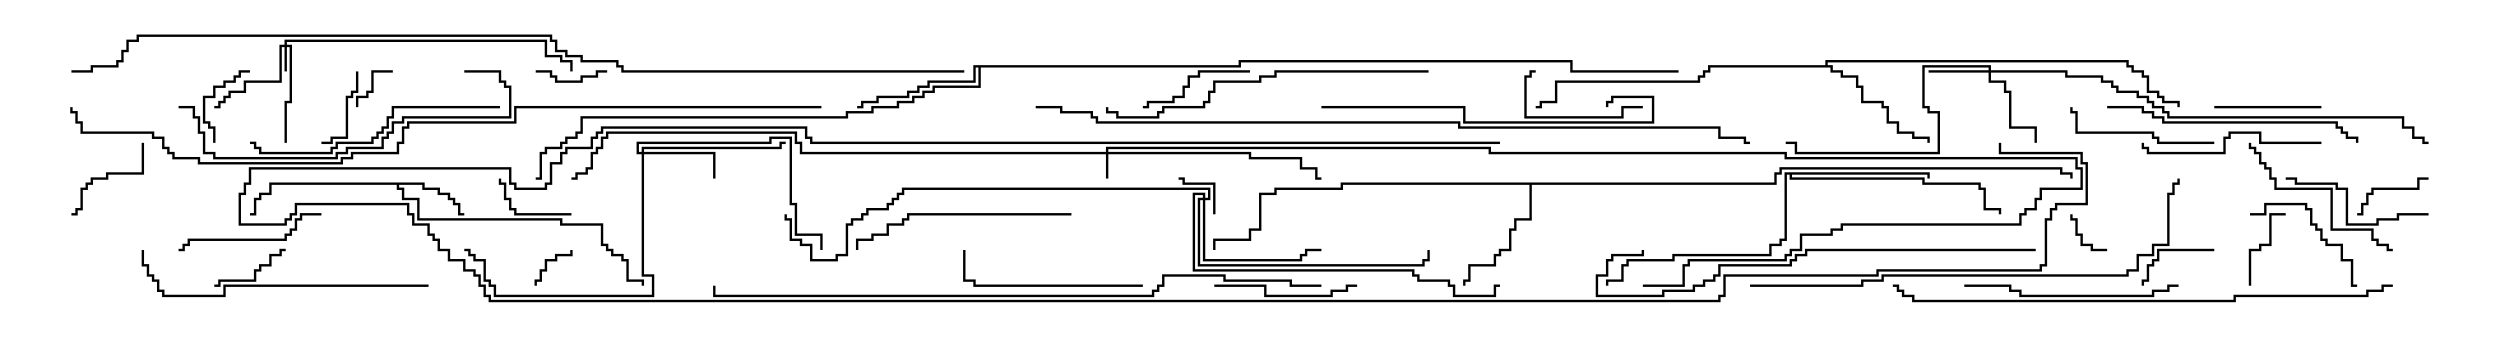 <svg version="1.1" width="105" height="15" xmlns="http://www.w3.org/2000/svg"><path d="M17.836,7.664L17.836,7.879L18.479,7.879L18.479,8.093L18.907,8.093L18.907,8.307L19.121,8.307L19.121,8.521L19.336,8.521L19.336,8.95L19.5,8.95L19.5,9.05L19.236,9.05L19.236,8.621L19.021,8.621L19.021,8.407L18.807,8.407L18.807,8.193L18.379,8.193L18.379,7.979L17.736,7.979L17.736,7.764L16.764,7.764L16.764,7.879L16.979,7.879L16.979,8.307L17.621,8.307L17.621,9.164L23.621,9.164L23.621,9.379L25.336,9.379L25.336,10.236L25.55,10.236L25.55,10.45L25.764,10.45L25.764,10.664L26.193,10.664L26.193,10.879L26.407,10.879L26.407,11.736L27.05,11.736L27.05,12L26.95,12L26.95,11.836L26.307,11.836L26.307,10.979L26.093,10.979L26.093,10.764L25.664,10.764L25.664,10.55L25.45,10.55L25.45,10.336L25.236,10.336L25.236,9.479L23.521,9.479L23.521,9.264L17.521,9.264L17.521,8.407L16.879,8.407L16.879,7.979L16.664,7.979L16.664,7.764L11.407,7.764L11.407,8.193L10.979,8.193L10.979,8.407L10.764,8.407L10.764,9.05L10.5,9.05L10.5,8.95L10.664,8.95L10.664,8.307L10.879,8.307L10.879,8.093L11.307,8.093L11.307,7.664z" stroke="none"/><path d="M74.521,7.664L74.521,7.236L74.736,7.236L74.736,7.021L86.621,7.021L86.621,7.236L87.05,7.236L87.05,7.5L86.95,7.5L86.95,7.336L86.521,7.336L86.521,7.121L74.836,7.121L74.836,7.336L74.621,7.336L74.621,7.764L64.336,7.764L64.336,9.264L63.693,9.264L63.693,9.693L63.479,9.693L63.479,10.55L63.05,10.55L63.05,10.764L62.836,10.764L62.836,11.193L61.764,11.193L61.764,11.836L61.55,11.836L61.55,12L61.45,12L61.45,11.736L61.664,11.736L61.664,11.093L62.736,11.093L62.736,10.664L62.95,10.664L62.95,10.45L63.379,10.45L63.379,9.593L63.593,9.593L63.593,9.164L64.236,9.164L64.236,7.764L56.407,7.764L56.407,7.979L53.621,7.979L53.621,8.193L52.979,8.193L52.979,9.693L52.55,9.693L52.55,10.121L51.05,10.121L51.05,10.5L50.95,10.5L50.95,10.021L52.45,10.021L52.45,9.593L52.879,9.593L52.879,8.093L53.521,8.093L53.521,7.879L56.307,7.879L56.307,7.664z" stroke="none"/><path d="M76.664,2.736L76.664,2.521L89.407,2.521L89.407,2.736L89.621,2.736L89.621,2.95L90.05,2.95L90.05,3.164L90.264,3.164L90.264,3.807L90.693,3.807L90.693,4.021L90.907,4.021L90.907,4.236L91.55,4.236L91.55,4.5L91.45,4.5L91.45,4.336L90.807,4.336L90.807,4.121L90.593,4.121L90.593,3.907L90.164,3.907L90.164,3.264L89.95,3.264L89.95,3.05L89.521,3.05L89.521,2.836L89.307,2.836L89.307,2.621L76.764,2.621L76.764,2.736L76.979,2.736L76.979,2.95L77.407,2.95L77.407,3.164L78.05,3.164L78.05,3.593L78.264,3.593L78.264,4.236L79.121,4.236L79.121,4.45L79.336,4.45L79.336,5.093L79.764,5.093L79.764,5.521L80.407,5.521L80.407,5.736L81.05,5.736L81.05,6L80.95,6L80.95,5.836L80.307,5.836L80.307,5.621L79.664,5.621L79.664,5.193L79.236,5.193L79.236,4.55L79.021,4.55L79.021,4.336L78.164,4.336L78.164,3.693L77.95,3.693L77.95,3.264L77.307,3.264L77.307,3.05L76.879,3.05L76.879,2.836L71.836,2.836L71.836,3.05L71.621,3.05L71.621,3.264L71.407,3.264L71.407,3.479L65.407,3.479L65.407,4.336L64.764,4.336L64.764,4.55L64.5,4.55L64.5,4.45L64.664,4.45L64.664,4.236L65.307,4.236L65.307,3.379L71.307,3.379L71.307,3.164L71.521,3.164L71.521,2.95L71.736,2.95L71.736,2.736z" stroke="none"/><path d="M52.021,2.736L52.021,2.521L66.05,2.521L66.05,2.95L70.5,2.95L70.5,3.05L65.95,3.05L65.95,2.621L52.121,2.621L52.121,2.836L41.193,2.836L41.193,3.693L39.264,3.693L39.264,3.907L38.836,3.907L38.836,4.121L38.407,4.121L38.407,4.336L37.764,4.336L37.764,4.55L36.693,4.55L36.693,4.764L35.621,4.764L35.621,4.979L24.479,4.979L24.479,5.621L24.264,5.621L24.264,5.836L23.836,5.836L23.836,6.05L23.621,6.05L23.621,6.264L22.979,6.264L22.979,6.479L22.764,6.479L22.764,7.55L22.5,7.55L22.5,7.45L22.664,7.45L22.664,6.379L22.879,6.379L22.879,6.164L23.521,6.164L23.521,5.95L23.736,5.95L23.736,5.736L24.164,5.736L24.164,5.521L24.379,5.521L24.379,4.879L35.521,4.879L35.521,4.664L36.593,4.664L36.593,4.45L37.664,4.45L37.664,4.236L38.307,4.236L38.307,4.021L38.736,4.021L38.736,3.807L39.164,3.807L39.164,3.593L41.093,3.593L41.093,2.836L40.979,2.836L40.979,3.479L39.05,3.479L39.05,3.693L38.621,3.693L38.621,3.907L38.193,3.907L38.193,4.121L36.907,4.121L36.907,4.336L36.264,4.336L36.264,4.55L36,4.55L36,4.45L36.164,4.45L36.164,4.236L36.807,4.236L36.807,4.021L38.093,4.021L38.093,3.807L38.521,3.807L38.521,3.593L38.95,3.593L38.95,3.379L40.879,3.379L40.879,2.736z" stroke="none"/><path d="M81.05,7.236L81.05,7.5L80.95,7.5L80.95,7.336L75.264,7.336L75.264,7.45L80.836,7.45L80.836,7.664L83.193,7.664L83.193,7.879L83.407,7.879L83.407,8.736L84.05,8.736L84.05,9L83.95,9L83.95,8.836L83.307,8.836L83.307,7.979L83.093,7.979L83.093,7.764L80.736,7.764L80.736,7.55L75.164,7.55L75.164,7.336L75.05,7.336L75.05,10.121L74.836,10.121L74.836,10.336L74.407,10.336L74.407,10.764L70.336,10.764L70.336,10.979L68.407,10.979L68.407,11.193L68.193,11.193L68.193,11.836L67.55,11.836L67.55,12L67.45,12L67.45,11.736L68.093,11.736L68.093,11.093L68.307,11.093L68.307,10.879L70.236,10.879L70.236,10.664L74.307,10.664L74.307,10.236L74.736,10.236L74.736,10.021L74.95,10.021L74.95,7.236z" stroke="none"/><path d="M46.45,6.379L46.45,6.164L62.621,6.164L62.621,6.379L75.05,6.379L75.05,6.593L87.264,6.593L87.264,7.021L87.479,7.021L87.479,7.979L85.764,7.979L85.764,8.407L85.55,8.407L85.55,8.836L85.121,8.836L85.121,9.05L84.907,9.05L84.907,9.479L77.407,9.479L77.407,9.693L76.979,9.693L76.979,9.907L75.693,9.907L75.693,10.55L75.264,10.55L75.264,10.764L75.05,10.764L75.05,10.979L70.979,10.979L70.979,11.193L70.764,11.193L70.764,12.05L69,12.05L69,11.95L70.664,11.95L70.664,11.093L70.879,11.093L70.879,10.879L74.95,10.879L74.95,10.664L75.164,10.664L75.164,10.45L75.593,10.45L75.593,9.807L76.879,9.807L76.879,9.593L77.307,9.593L77.307,9.379L84.807,9.379L84.807,8.95L85.021,8.95L85.021,8.736L85.45,8.736L85.45,8.307L85.664,8.307L85.664,7.879L87.379,7.879L87.379,7.121L87.164,7.121L87.164,6.693L74.95,6.693L74.95,6.479L62.521,6.479L62.521,6.264L46.55,6.264L46.55,6.379L52.55,6.379L52.55,6.593L54.693,6.593L54.693,7.021L55.336,7.021L55.336,7.45L55.5,7.45L55.5,7.55L55.236,7.55L55.236,7.121L54.593,7.121L54.593,6.693L52.45,6.693L52.45,6.479L46.55,6.479L46.55,7.5L46.45,7.5L46.45,6.479L33.593,6.479L33.593,6.05L33.379,6.05L33.379,5.621L25.55,5.621L25.55,5.836L25.336,5.836L25.336,6.264L25.121,6.264L25.121,6.479L24.907,6.479L24.907,7.121L24.693,7.121L24.693,7.336L24.264,7.336L24.264,7.55L24,7.55L24,7.45L24.164,7.45L24.164,7.236L24.593,7.236L24.593,7.021L24.807,7.021L24.807,6.379L25.021,6.379L25.021,6.164L25.236,6.164L25.236,5.736L25.45,5.736L25.45,5.521L33.479,5.521L33.479,5.95L33.693,5.95L33.693,6.379z" stroke="none"/><path d="M11.95,1.879L11.95,1.664L22.979,1.664L22.979,2.307L23.621,2.307L23.621,2.521L24.05,2.521L24.05,3L23.95,3L23.95,2.621L23.521,2.621L23.521,2.407L22.879,2.407L22.879,1.764L12.05,1.764L12.05,1.879L12.264,1.879L12.264,4.336L12.05,4.336L12.05,6L11.95,6L11.95,4.236L12.164,4.236L12.164,1.979L12.05,1.979L12.05,3L11.95,3L11.95,1.979L11.836,1.979L11.836,3.479L10.336,3.479L10.336,3.907L9.693,3.907L9.693,4.121L9.479,4.121L9.479,4.336L9.264,4.336L9.264,4.55L9,4.55L9,4.45L9.164,4.45L9.164,4.236L9.379,4.236L9.379,4.021L9.593,4.021L9.593,3.807L10.236,3.807L10.236,3.379L11.736,3.379L11.736,1.879z" stroke="none"/><path d="M83.521,2.95L83.521,2.836L80.836,2.836L80.836,4.45L81.05,4.45L81.05,4.664L81.479,4.664L81.479,6.479L75.379,6.479L75.379,6.05L75,6.05L75,5.95L75.479,5.95L75.479,6.379L81.379,6.379L81.379,4.764L80.95,4.764L80.95,4.55L80.736,4.55L80.736,2.736L83.621,2.736L83.621,2.95L86.836,2.95L86.836,3.164L88.336,3.164L88.336,3.379L88.764,3.379L88.764,3.593L88.979,3.593L88.979,3.807L89.836,3.807L89.836,4.021L90.264,4.021L90.264,4.236L90.479,4.236L90.479,4.45L90.907,4.45L90.907,4.664L91.121,4.664L91.121,4.879L100.979,4.879L100.979,5.307L101.407,5.307L101.407,5.736L101.836,5.736L101.836,5.95L102,5.95L102,6.05L101.736,6.05L101.736,5.836L101.307,5.836L101.307,5.407L100.879,5.407L100.879,4.979L91.021,4.979L91.021,4.764L90.807,4.764L90.807,4.55L90.379,4.55L90.379,4.336L90.164,4.336L90.164,4.121L89.736,4.121L89.736,3.907L88.879,3.907L88.879,3.693L88.664,3.693L88.664,3.479L88.236,3.479L88.236,3.264L86.736,3.264L86.736,3.05L83.621,3.05L83.621,3.379L84.264,3.379L84.264,3.807L84.479,3.807L84.479,5.307L85.55,5.307L85.55,6L85.45,6L85.45,5.407L84.379,5.407L84.379,3.907L84.164,3.907L84.164,3.479L83.521,3.479L83.521,3.05L81,3.05L81,2.95z" stroke="none"/><path d="M26.95,6.379L26.95,6.164L32.736,6.164L32.736,5.95L33,5.95L33,6.05L32.836,6.05L32.836,6.264L27.05,6.264L27.05,6.379L30.05,6.379L30.05,7.5L29.95,7.5L29.95,6.479L27.05,6.479L27.05,11.521L27.479,11.521L27.479,12.479L20.736,12.479L20.736,12.05L20.521,12.05L20.521,11.836L20.307,11.836L20.307,10.979L19.879,10.979L19.879,10.764L19.664,10.764L19.664,10.55L19.5,10.55L19.5,10.45L19.764,10.45L19.764,10.664L19.979,10.664L19.979,10.879L20.407,10.879L20.407,11.736L20.621,11.736L20.621,11.95L20.836,11.95L20.836,12.379L27.379,12.379L27.379,11.621L26.95,11.621L26.95,6.479L26.736,6.479L26.736,5.95L32.307,5.95L32.307,5.736L33.264,5.736L33.264,8.521L33.479,8.521L33.479,9.807L34.55,9.807L34.55,10.5L34.45,10.5L34.45,9.907L33.379,9.907L33.379,8.621L33.164,8.621L33.164,5.836L32.407,5.836L32.407,6.05L26.836,6.05L26.836,6.379z" stroke="none"/><path d="M50.521,8.307L50.521,8.193L50.193,8.193L50.193,11.307L59.407,11.307L59.407,11.521L59.621,11.521L59.621,11.736L60.907,11.736L60.907,11.95L61.121,11.95L61.121,12.379L62.736,12.379L62.736,11.95L63,11.95L63,12.05L62.836,12.05L62.836,12.479L61.021,12.479L61.021,12.05L60.807,12.05L60.807,11.836L59.521,11.836L59.521,11.621L59.307,11.621L59.307,11.407L50.093,11.407L50.093,8.093L50.621,8.093L50.621,8.307L50.736,8.307L50.736,7.979L37.979,7.979L37.979,8.193L37.764,8.193L37.764,8.407L37.55,8.407L37.55,8.621L37.336,8.621L37.336,8.836L36.479,8.836L36.479,9.05L36.264,9.05L36.264,9.264L35.836,9.264L35.836,9.479L35.621,9.479L35.621,10.764L35.193,10.764L35.193,10.979L34.021,10.979L34.021,10.336L33.593,10.336L33.593,10.121L33.164,10.121L33.164,9.264L32.95,9.264L32.95,9L33.05,9L33.05,9.164L33.264,9.164L33.264,10.021L33.693,10.021L33.693,10.236L34.121,10.236L34.121,10.879L35.093,10.879L35.093,10.664L35.521,10.664L35.521,9.379L35.736,9.379L35.736,9.164L36.164,9.164L36.164,8.95L36.379,8.95L36.379,8.736L37.236,8.736L37.236,8.521L37.45,8.521L37.45,8.307L37.664,8.307L37.664,8.093L37.879,8.093L37.879,7.879L50.836,7.879L50.836,8.407L50.621,8.407L50.621,10.879L54.593,10.879L54.593,10.664L54.807,10.664L54.807,10.45L55.5,10.45L55.5,10.55L54.907,10.55L54.907,10.764L54.693,10.764L54.693,10.979L50.521,10.979L50.521,8.407L50.407,8.407L50.407,11.093L59.736,11.093L59.736,10.879L59.95,10.879L59.95,10.5L60.05,10.5L60.05,10.979L59.836,10.979L59.836,11.193L50.307,11.193L50.307,8.307z" stroke="none"/><path d="M23.95,10.5L24.05,10.5L24.05,10.764L23.407,10.764L23.407,10.979L22.979,10.979L22.979,11.407L22.764,11.407L22.764,11.836L22.55,11.836L22.55,12L22.45,12L22.45,11.736L22.664,11.736L22.664,11.307L22.879,11.307L22.879,10.879L23.307,10.879L23.307,10.664L23.95,10.664z" stroke="none"/><path d="M16.5,2.95L16.5,3.05L15.693,3.05L15.693,3.907L15.479,3.907L15.479,4.121L15.05,4.121L15.05,4.5L14.95,4.5L14.95,4.021L15.379,4.021L15.379,3.807L15.593,3.807L15.593,2.95z" stroke="none"/><path d="M88.5,10.45L88.5,10.55L87.807,10.55L87.807,10.336L87.379,10.336L87.379,9.907L87.164,9.907L87.164,9.264L86.95,9.264L86.95,9L87.05,9L87.05,9.164L87.264,9.164L87.264,9.807L87.479,9.807L87.479,10.236L87.907,10.236L87.907,10.45z" stroke="none"/><path d="M51.05,9L50.95,9L50.95,7.764L49.664,7.764L49.664,7.55L49.5,7.55L49.5,7.45L49.764,7.45L49.764,7.664L51.05,7.664z" stroke="none"/><path d="M25.5,2.95L25.5,3.05L25.121,3.05L25.121,3.264L24.479,3.264L24.479,3.479L23.307,3.479L23.307,3.264L23.093,3.264L23.093,3.05L22.5,3.05L22.5,2.95L23.193,2.95L23.193,3.164L23.407,3.164L23.407,3.379L24.379,3.379L24.379,3.164L25.021,3.164L25.021,2.95z" stroke="none"/><path d="M12,10.45L12,10.55L11.836,10.55L11.836,10.764L11.407,10.764L11.407,11.193L10.979,11.193L10.979,11.407L10.764,11.407L10.764,11.836L9.264,11.836L9.264,12.05L9,12.05L9,11.95L9.164,11.95L9.164,11.736L10.664,11.736L10.664,11.307L10.879,11.307L10.879,11.093L11.307,11.093L11.307,10.664L11.736,10.664L11.736,10.45z" stroke="none"/><path d="M10.5,2.95L10.5,3.05L10.121,3.05L10.121,3.264L9.907,3.264L9.907,3.479L9.479,3.479L9.479,3.693L9.05,3.693L9.05,4.121L8.621,4.121L8.621,5.093L8.836,5.093L8.836,5.307L9.05,5.307L9.05,6L8.95,6L8.95,5.407L8.736,5.407L8.736,5.193L8.521,5.193L8.521,4.021L8.95,4.021L8.95,3.593L9.379,3.593L9.379,3.379L9.807,3.379L9.807,3.164L10.021,3.164L10.021,2.95z" stroke="none"/><path d="M93,10.45L93,10.55L90.693,10.55L90.693,10.979L90.479,10.979L90.479,11.193L90.264,11.193L90.264,11.836L90.05,11.836L90.05,12L89.95,12L89.95,11.736L90.164,11.736L90.164,11.093L90.379,11.093L90.379,10.879L90.593,10.879L90.593,10.45z" stroke="none"/><path d="M24,8.95L24,9.05L21.593,9.05L21.593,8.836L21.379,8.836L21.379,8.407L21.164,8.407L21.164,7.764L20.95,7.764L20.95,7.5L21.05,7.5L21.05,7.664L21.264,7.664L21.264,8.307L21.479,8.307L21.479,8.736L21.693,8.736L21.693,8.95z" stroke="none"/><path d="M14.95,3L15.05,3L15.05,3.907L14.836,3.907L14.836,4.121L14.621,4.121L14.621,5.836L13.979,5.836L13.979,6.05L13.5,6.05L13.5,5.95L13.879,5.95L13.879,5.736L14.521,5.736L14.521,4.021L14.736,4.021L14.736,3.807L14.95,3.807z" stroke="none"/><path d="M94.55,12L94.45,12L94.45,10.45L94.879,10.45L94.879,10.236L95.307,10.236L95.307,8.95L96,8.95L96,9.05L95.407,9.05L95.407,10.336L94.979,10.336L94.979,10.55L94.55,10.55z" stroke="none"/><path d="M102,7.45L102,7.55L101.621,7.55L101.621,7.979L99.693,7.979L99.693,8.193L99.479,8.193L99.479,8.621L99.264,8.621L99.264,9.05L99,9.05L99,8.95L99.164,8.95L99.164,8.521L99.379,8.521L99.379,8.093L99.593,8.093L99.593,7.879L101.521,7.879L101.521,7.45z" stroke="none"/><path d="M5.95,6L6.05,6L6.05,7.336L4.55,7.336L4.55,7.55L3.907,7.55L3.907,7.764L3.693,7.764L3.693,7.979L3.479,7.979L3.479,8.836L3.264,8.836L3.264,9.05L3,9.05L3,8.95L3.164,8.95L3.164,8.736L3.379,8.736L3.379,7.879L3.593,7.879L3.593,7.664L3.807,7.664L3.807,7.45L4.45,7.45L4.45,7.236L5.95,7.236z" stroke="none"/><path d="M93,4.55L93,4.45L97.5,4.45L97.5,4.55z" stroke="none"/><path d="M69,4.45L69,4.55L68.193,4.55L68.193,4.979L64.021,4.979L64.021,3.164L64.236,3.164L64.236,2.95L64.5,2.95L64.5,3.05L64.336,3.05L64.336,3.264L64.121,3.264L64.121,4.879L68.093,4.879L68.093,4.45z" stroke="none"/><path d="M52.5,2.95L52.5,3.05L50.407,3.05L50.407,3.264L49.979,3.264L49.979,3.693L49.764,3.693L49.764,4.121L49.336,4.121L49.336,4.336L48.264,4.336L48.264,4.55L48,4.55L48,4.45L48.164,4.45L48.164,4.236L49.236,4.236L49.236,4.021L49.664,4.021L49.664,3.593L49.879,3.593L49.879,3.164L50.307,3.164L50.307,2.95z" stroke="none"/><path d="M94.5,9.05L94.5,8.95L95.093,8.95L95.093,8.521L96.907,8.521L96.907,8.736L97.121,8.736L97.121,9.379L97.336,9.379L97.336,9.593L97.55,9.593L97.55,10.021L97.764,10.021L97.764,10.236L98.407,10.236L98.407,10.879L98.836,10.879L98.836,11.95L99,11.95L99,12.05L98.736,12.05L98.736,10.979L98.307,10.979L98.307,10.336L97.664,10.336L97.664,10.121L97.45,10.121L97.45,9.693L97.236,9.693L97.236,9.479L97.021,9.479L97.021,8.836L96.807,8.836L96.807,8.621L95.193,8.621L95.193,9.05z" stroke="none"/><path d="M57,11.95L57,12.05L56.621,12.05L56.621,12.264L55.979,12.264L55.979,12.479L53.093,12.479L53.093,12.05L51,12.05L51,11.95L53.193,11.95L53.193,12.379L55.879,12.379L55.879,12.164L56.521,12.164L56.521,11.95z" stroke="none"/><path d="M102,8.95L102,9.05L100.764,9.05L100.764,9.264L99.907,9.264L99.907,9.479L98.521,9.479L98.521,7.979L98.093,7.979L98.093,7.764L96.379,7.764L96.379,7.55L96,7.55L96,7.45L96.479,7.45L96.479,7.664L98.193,7.664L98.193,7.879L98.621,7.879L98.621,9.379L99.807,9.379L99.807,9.164L100.664,9.164L100.664,8.95z" stroke="none"/><path d="M93,5.95L93,6.05L90.593,6.05L90.593,5.836L90.379,5.836L90.379,5.621L87.164,5.621L87.164,4.764L86.95,4.764L86.95,4.5L87.05,4.5L87.05,4.664L87.264,4.664L87.264,5.521L90.479,5.521L90.479,5.736L90.693,5.736L90.693,5.95z" stroke="none"/><path d="M13.5,8.95L13.5,9.05L12.693,9.05L12.693,9.264L12.479,9.264L12.479,9.693L12.264,9.693L12.264,9.907L12.05,9.907L12.05,10.121L7.979,10.121L7.979,10.336L7.764,10.336L7.764,10.55L7.5,10.55L7.5,10.45L7.664,10.45L7.664,10.236L7.879,10.236L7.879,10.021L11.95,10.021L11.95,9.807L12.164,9.807L12.164,9.593L12.379,9.593L12.379,9.164L12.593,9.164L12.593,8.95z" stroke="none"/><path d="M94.45,6L94.55,6L94.55,6.164L94.764,6.164L94.764,6.379L94.979,6.379L94.979,6.807L95.193,6.807L95.193,7.021L95.407,7.021L95.407,7.45L95.621,7.45L95.621,7.879L97.979,7.879L97.979,9.593L99.693,9.593L99.693,10.021L99.907,10.021L99.907,10.236L100.336,10.236L100.336,10.45L100.5,10.45L100.5,10.55L100.236,10.55L100.236,10.336L99.807,10.336L99.807,10.121L99.593,10.121L99.593,9.693L97.879,9.693L97.879,7.979L95.521,7.979L95.521,7.55L95.307,7.55L95.307,7.121L95.093,7.121L95.093,6.907L94.879,6.907L94.879,6.479L94.664,6.479L94.664,6.264L94.45,6.264z" stroke="none"/><path d="M97.5,5.95L97.5,6.05L94.879,6.05L94.879,5.621L93.693,5.621L93.693,5.836L93.479,5.836L93.479,6.479L90.164,6.479L90.164,6.264L89.95,6.264L89.95,6L90.05,6L90.05,6.164L90.264,6.164L90.264,6.379L93.379,6.379L93.379,5.736L93.593,5.736L93.593,5.521L94.979,5.521L94.979,5.95z" stroke="none"/><path d="M48,11.95L48,12.05L40.879,12.05L40.879,11.836L40.45,11.836L40.45,10.5L40.55,10.5L40.55,11.736L40.979,11.736L40.979,11.95z" stroke="none"/><path d="M91.5,11.95L91.5,12.05L91.121,12.05L91.121,12.264L90.479,12.264L90.479,12.479L84.807,12.479L84.807,12.264L84.379,12.264L84.379,12.05L82.5,12.05L82.5,11.95L84.479,11.95L84.479,12.164L84.907,12.164L84.907,12.379L90.379,12.379L90.379,12.164L91.021,12.164L91.021,11.95z" stroke="none"/><path d="M45,8.95L45,9.05L38.193,9.05L38.193,9.264L37.979,9.264L37.979,9.479L37.336,9.479L37.336,9.907L36.693,9.907L36.693,10.121L36.05,10.121L36.05,10.5L35.95,10.5L35.95,10.021L36.593,10.021L36.593,9.807L37.236,9.807L37.236,9.379L37.879,9.379L37.879,9.164L38.093,9.164L38.093,8.95z" stroke="none"/><path d="M88.5,4.55L88.5,4.45L90.05,4.45L90.05,4.664L90.479,4.664L90.479,4.879L90.907,4.879L90.907,5.093L98.193,5.093L98.193,5.307L98.407,5.307L98.407,5.521L98.621,5.521L98.621,5.736L99.05,5.736L99.05,6L98.95,6L98.95,5.836L98.521,5.836L98.521,5.621L98.307,5.621L98.307,5.407L98.093,5.407L98.093,5.193L90.807,5.193L90.807,4.979L90.379,4.979L90.379,4.764L89.95,4.764L89.95,4.55z" stroke="none"/><path d="M21,4.45L21,4.55L16.55,4.55L16.55,4.979L16.336,4.979L16.336,5.407L16.121,5.407L16.121,5.621L15.907,5.621L15.907,5.836L15.693,5.836L15.693,6.05L14.193,6.05L14.193,6.264L13.979,6.264L13.979,6.479L10.879,6.479L10.879,6.264L10.664,6.264L10.664,6.05L10.5,6.05L10.5,5.95L10.764,5.95L10.764,6.164L10.979,6.164L10.979,6.379L13.879,6.379L13.879,6.164L14.093,6.164L14.093,5.95L15.593,5.95L15.593,5.736L15.807,5.736L15.807,5.521L16.021,5.521L16.021,5.307L16.236,5.307L16.236,4.879L16.45,4.879L16.45,4.45z" stroke="none"/><path d="M55.5,4.55L55.5,4.45L61.55,4.45L61.55,5.093L69.379,5.093L69.379,4.121L67.764,4.121L67.764,4.336L67.55,4.336L67.55,4.5L67.45,4.5L67.45,4.236L67.664,4.236L67.664,4.021L69.479,4.021L69.479,5.193L61.45,5.193L61.45,4.55z" stroke="none"/><path d="M19.5,3.05L19.5,2.95L21.05,2.95L21.05,3.379L21.264,3.379L21.264,3.593L21.479,3.593L21.479,4.979L16.979,4.979L16.979,5.193L16.55,5.193L16.55,5.621L16.336,5.621L16.336,5.836L16.121,5.836L16.121,6.264L14.621,6.264L14.621,6.479L14.193,6.479L14.193,6.693L8.95,6.693L8.95,6.479L8.521,6.479L8.521,5.621L8.307,5.621L8.307,4.979L8.093,4.979L8.093,4.55L7.5,4.55L7.5,4.45L8.193,4.45L8.193,4.879L8.407,4.879L8.407,5.521L8.621,5.521L8.621,6.379L9.05,6.379L9.05,6.593L14.093,6.593L14.093,6.379L14.521,6.379L14.521,6.164L16.021,6.164L16.021,5.736L16.236,5.736L16.236,5.521L16.45,5.521L16.45,5.093L16.879,5.093L16.879,4.879L21.379,4.879L21.379,3.693L21.164,3.693L21.164,3.479L20.95,3.479L20.95,3.05z" stroke="none"/><path d="M18,11.95L18,12.05L9.479,12.05L9.479,12.479L6.807,12.479L6.807,12.264L6.593,12.264L6.593,11.836L6.379,11.836L6.379,11.621L6.164,11.621L6.164,11.193L5.95,11.193L5.95,10.5L6.05,10.5L6.05,11.093L6.264,11.093L6.264,11.521L6.479,11.521L6.479,11.736L6.693,11.736L6.693,12.164L6.907,12.164L6.907,12.379L9.379,12.379L9.379,11.95z" stroke="none"/><path d="M60,2.95L60,3.05L53.621,3.05L53.621,3.264L52.979,3.264L52.979,3.479L51.05,3.479L51.05,3.907L50.836,3.907L50.836,4.336L50.621,4.336L50.621,4.55L48.907,4.55L48.907,4.764L48.693,4.764L48.693,4.979L46.879,4.979L46.879,4.764L46.45,4.764L46.45,4.5L46.55,4.5L46.55,4.664L46.979,4.664L46.979,4.879L48.593,4.879L48.593,4.664L48.807,4.664L48.807,4.45L50.521,4.45L50.521,4.236L50.736,4.236L50.736,3.807L50.95,3.807L50.95,3.379L52.879,3.379L52.879,3.164L53.521,3.164L53.521,2.95z" stroke="none"/><path d="M85.5,10.45L85.5,10.55L75.907,10.55L75.907,10.764L75.479,10.764L75.479,10.979L75.264,10.979L75.264,11.193L72.264,11.193L72.264,11.621L72.05,11.621L72.05,11.836L71.621,11.836L71.621,12.05L71.193,12.05L71.193,12.264L69.907,12.264L69.907,12.479L67.021,12.479L67.021,11.521L67.45,11.521L67.45,10.879L67.664,10.879L67.664,10.664L68.95,10.664L68.95,10.5L69.05,10.5L69.05,10.764L67.764,10.764L67.764,10.979L67.55,10.979L67.55,11.621L67.121,11.621L67.121,12.379L69.807,12.379L69.807,12.164L71.093,12.164L71.093,11.95L71.521,11.95L71.521,11.736L71.95,11.736L71.95,11.521L72.164,11.521L72.164,11.093L75.164,11.093L75.164,10.879L75.379,10.879L75.379,10.664L75.807,10.664L75.807,10.45z" stroke="none"/><path d="M73.5,12.05L73.5,11.95L78.164,11.95L78.164,11.736L79.021,11.736L79.021,11.521L89.307,11.521L89.307,11.307L89.736,11.307L89.736,10.664L90.379,10.664L90.379,10.236L91.021,10.236L91.021,8.093L91.236,8.093L91.236,7.664L91.45,7.664L91.45,7.5L91.55,7.5L91.55,7.764L91.336,7.764L91.336,8.193L91.121,8.193L91.121,10.336L90.479,10.336L90.479,10.764L89.836,10.764L89.836,11.407L89.407,11.407L89.407,11.621L79.121,11.621L79.121,11.836L78.264,11.836L78.264,12.05z" stroke="none"/><path d="M63,5.95L63,6.05L34.021,6.05L34.021,5.836L33.807,5.836L33.807,5.407L25.336,5.407L25.336,5.621L25.121,5.621L25.121,5.836L24.907,5.836L24.907,6.264L23.836,6.264L23.836,6.479L23.621,6.479L23.621,6.907L23.193,6.907L23.193,7.764L22.979,7.764L22.979,7.979L21.593,7.979L21.593,7.764L21.379,7.764L21.379,7.121L10.55,7.121L10.55,7.764L10.336,7.764L10.336,8.193L10.121,8.193L10.121,9.379L11.95,9.379L11.95,9.164L12.164,9.164L12.164,8.95L12.379,8.95L12.379,8.521L17.193,8.521L17.193,8.95L17.407,8.95L17.407,9.379L18.05,9.379L18.05,9.807L18.264,9.807L18.264,10.021L18.479,10.021L18.479,10.45L18.907,10.45L18.907,10.879L19.55,10.879L19.55,11.307L19.979,11.307L19.979,11.521L20.193,11.521L20.193,11.95L20.407,11.95L20.407,12.379L20.621,12.379L20.621,12.593L72.164,12.593L72.164,12.379L72.379,12.379L72.379,11.521L78.807,11.521L78.807,11.307L85.664,11.307L85.664,11.093L85.879,11.093L85.879,9.164L86.093,9.164L86.093,8.736L86.307,8.736L86.307,8.521L87.593,8.521L87.593,6.907L87.379,6.907L87.379,6.479L83.95,6.479L83.95,6L84.05,6L84.05,6.379L87.479,6.379L87.479,6.807L87.693,6.807L87.693,8.621L86.407,8.621L86.407,8.836L86.193,8.836L86.193,9.264L85.979,9.264L85.979,11.193L85.764,11.193L85.764,11.407L78.907,11.407L78.907,11.621L72.479,11.621L72.479,12.479L72.264,12.479L72.264,12.693L20.521,12.693L20.521,12.479L20.307,12.479L20.307,12.05L20.093,12.05L20.093,11.621L19.879,11.621L19.879,11.407L19.45,11.407L19.45,10.979L18.807,10.979L18.807,10.55L18.379,10.55L18.379,10.121L18.164,10.121L18.164,9.907L17.95,9.907L17.95,9.479L17.307,9.479L17.307,9.05L17.093,9.05L17.093,8.621L12.479,8.621L12.479,9.05L12.264,9.05L12.264,9.264L12.05,9.264L12.05,9.479L10.021,9.479L10.021,8.093L10.236,8.093L10.236,7.664L10.45,7.664L10.45,7.021L21.479,7.021L21.479,7.664L21.693,7.664L21.693,7.879L22.879,7.879L22.879,7.664L23.093,7.664L23.093,6.807L23.521,6.807L23.521,6.379L23.736,6.379L23.736,6.164L24.807,6.164L24.807,5.736L25.021,5.736L25.021,5.521L25.236,5.521L25.236,5.307L33.907,5.307L33.907,5.736L34.121,5.736L34.121,5.95z" stroke="none"/><path d="M100.5,11.95L100.5,12.05L100.121,12.05L100.121,12.264L99.479,12.264L99.479,12.479L93.907,12.479L93.907,12.693L80.307,12.693L80.307,12.479L79.879,12.479L79.879,12.264L79.664,12.264L79.664,12.05L79.5,12.05L79.5,11.95L79.764,11.95L79.764,12.164L79.979,12.164L79.979,12.379L80.407,12.379L80.407,12.593L93.807,12.593L93.807,12.379L99.379,12.379L99.379,12.164L100.021,12.164L100.021,11.95z" stroke="none"/><path d="M55.5,11.95L55.5,12.05L54.164,12.05L54.164,11.836L51.379,11.836L51.379,11.621L48.907,11.621L48.907,12.05L48.693,12.05L48.693,12.264L48.479,12.264L48.479,12.479L29.95,12.479L29.95,12L30.05,12L30.05,12.379L48.379,12.379L48.379,12.164L48.593,12.164L48.593,11.95L48.807,11.95L48.807,11.521L51.479,11.521L51.479,11.736L54.264,11.736L54.264,11.95z" stroke="none"/><path d="M43.5,4.55L43.5,4.45L44.621,4.45L44.621,4.664L45.907,4.664L45.907,4.879L46.121,4.879L46.121,5.093L61.336,5.093L61.336,5.307L72.264,5.307L72.264,5.736L73.336,5.736L73.336,5.95L73.5,5.95L73.5,6.05L73.236,6.05L73.236,5.836L72.164,5.836L72.164,5.407L61.236,5.407L61.236,5.193L46.021,5.193L46.021,4.979L45.807,4.979L45.807,4.764L44.521,4.764L44.521,4.55z" stroke="none"/><path d="M34.5,4.45L34.5,4.55L21.693,4.55L21.693,5.193L17.193,5.193L17.193,5.407L16.979,5.407L16.979,6.05L16.764,6.05L16.764,6.479L14.836,6.479L14.836,6.693L14.407,6.693L14.407,6.907L8.307,6.907L8.307,6.693L7.236,6.693L7.236,6.479L7.021,6.479L7.021,6.264L6.807,6.264L6.807,5.836L6.379,5.836L6.379,5.621L3.379,5.621L3.379,5.193L3.164,5.193L3.164,4.764L2.95,4.764L2.95,4.5L3.05,4.5L3.05,4.664L3.264,4.664L3.264,5.093L3.479,5.093L3.479,5.521L6.479,5.521L6.479,5.736L6.907,5.736L6.907,6.164L7.121,6.164L7.121,6.379L7.336,6.379L7.336,6.593L8.407,6.593L8.407,6.807L14.307,6.807L14.307,6.593L14.736,6.593L14.736,6.379L16.664,6.379L16.664,5.95L16.879,5.95L16.879,5.307L17.093,5.307L17.093,5.093L21.593,5.093L21.593,4.45z" stroke="none"/><path d="M40.5,2.95L40.5,3.05L26.093,3.05L26.093,2.836L25.879,2.836L25.879,2.621L24.379,2.621L24.379,2.407L23.736,2.407L23.736,2.193L23.307,2.193L23.307,1.764L23.093,1.764L23.093,1.55L5.836,1.55L5.836,1.764L5.407,1.764L5.407,2.193L5.193,2.193L5.193,2.621L4.979,2.621L4.979,2.836L3.907,2.836L3.907,3.05L3,3.05L3,2.95L3.807,2.95L3.807,2.736L4.879,2.736L4.879,2.521L5.093,2.521L5.093,2.093L5.307,2.093L5.307,1.664L5.736,1.664L5.736,1.45L23.193,1.45L23.193,1.664L23.407,1.664L23.407,2.093L23.836,2.093L23.836,2.307L24.479,2.307L24.479,2.521L25.979,2.521L25.979,2.736L26.193,2.736L26.193,2.95z" stroke="none"/></svg>